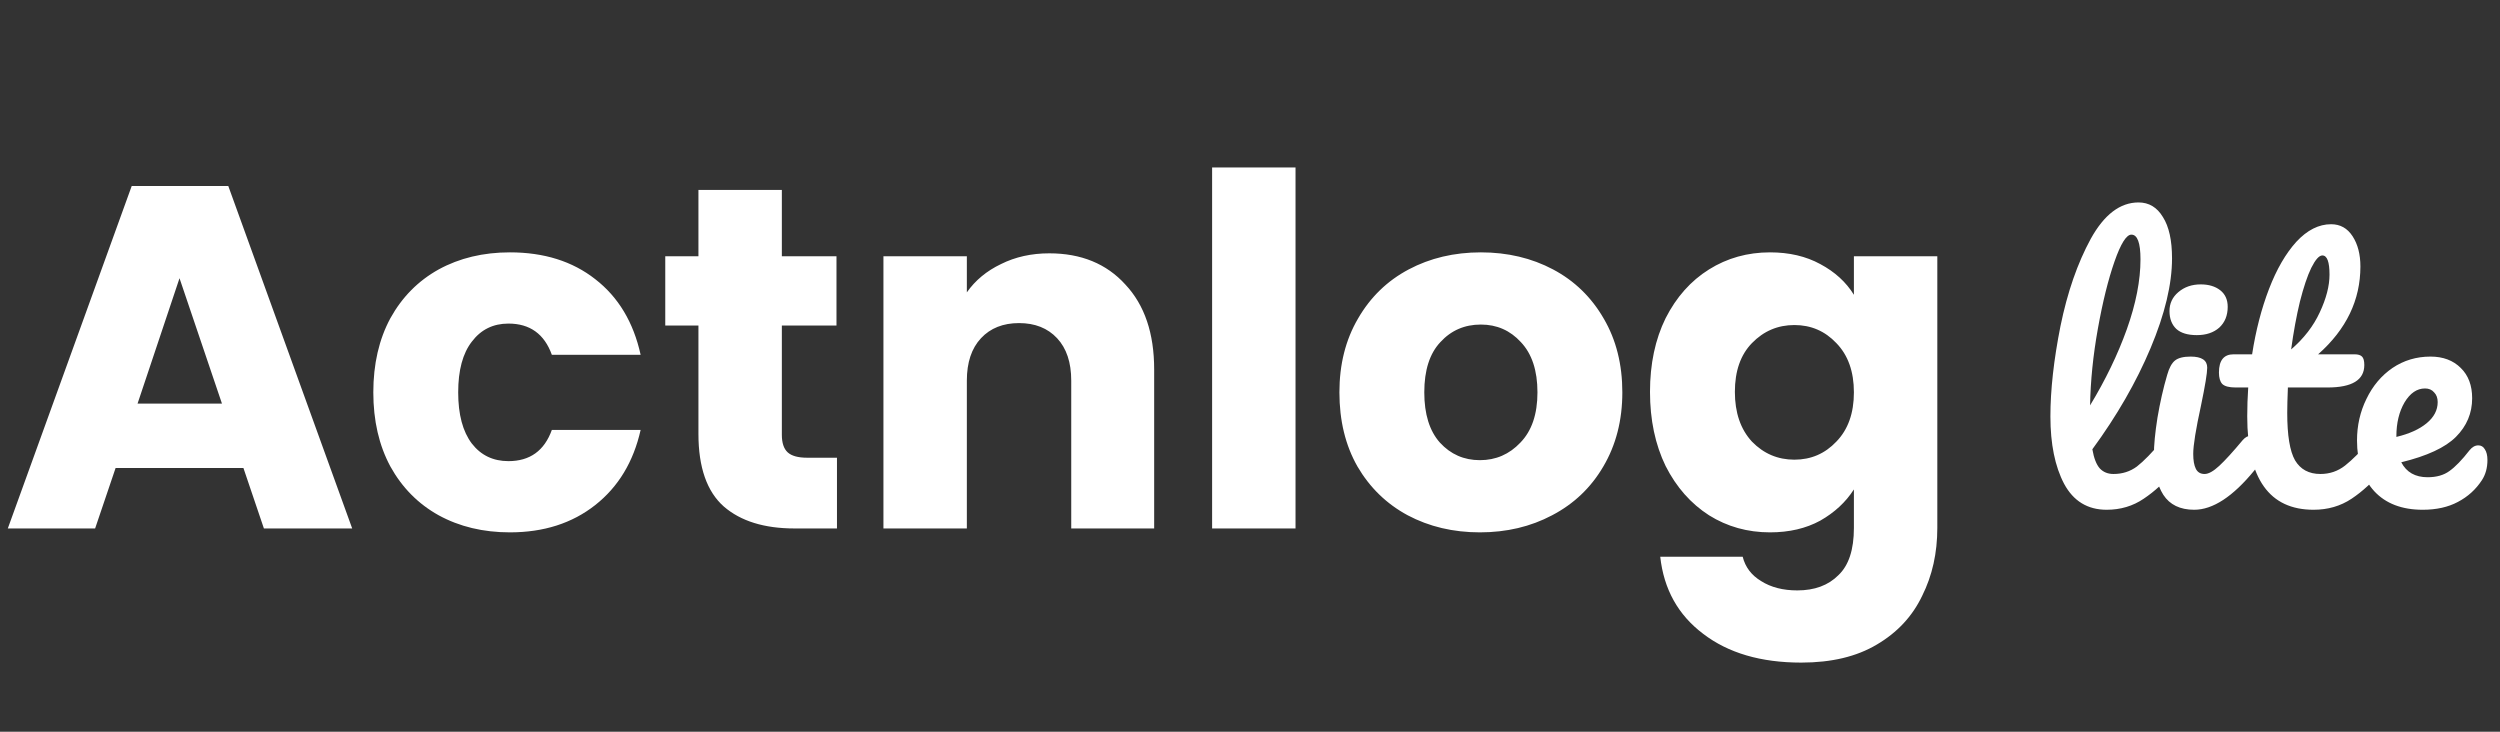 <svg width="123" height="36" viewBox="0 0 123 36" fill="none" xmlns="http://www.w3.org/2000/svg">
<rect x="0" y="0" width="123" height="36" fill="#333333" stroke="none"/>
<path d="M11.976 23.024H5.688L4.68 26H0.384L6.48 9.152H11.232L17.328 26H12.984L11.976 23.024ZM10.92 19.856L8.832 13.688L6.768 19.856H10.92ZM18.367 19.304C18.367 17.912 18.647 16.696 19.207 15.656C19.783 14.616 20.575 13.816 21.583 13.256C22.607 12.696 23.775 12.416 25.087 12.416C26.767 12.416 28.167 12.856 29.287 13.736C30.423 14.616 31.167 15.856 31.519 17.456H27.151C26.783 16.432 26.071 15.92 25.015 15.92C24.263 15.92 23.663 16.216 23.215 16.808C22.767 17.384 22.543 18.216 22.543 19.304C22.543 20.392 22.767 21.232 23.215 21.824C23.663 22.4 24.263 22.688 25.015 22.688C26.071 22.688 26.783 22.176 27.151 21.152H31.519C31.167 22.72 30.423 23.952 29.287 24.848C28.151 25.744 26.751 26.192 25.087 26.192C23.775 26.192 22.607 25.912 21.583 25.352C20.575 24.792 19.783 23.992 19.207 22.952C18.647 21.912 18.367 20.696 18.367 19.304ZM41.179 22.52V26H39.091C37.603 26 36.443 25.64 35.611 24.92C34.779 24.184 34.363 22.992 34.363 21.344V16.016H32.731V12.608H34.363V9.344H38.467V12.608H41.155V16.016H38.467V21.392C38.467 21.792 38.563 22.08 38.755 22.256C38.947 22.432 39.267 22.52 39.715 22.52H41.179ZM51.625 12.464C53.193 12.464 54.441 12.976 55.369 14C56.313 15.008 56.785 16.4 56.785 18.176V26H52.705V18.728C52.705 17.832 52.473 17.136 52.009 16.64C51.545 16.144 50.921 15.896 50.137 15.896C49.353 15.896 48.729 16.144 48.265 16.64C47.801 17.136 47.569 17.832 47.569 18.728V26H43.465V12.608H47.569V14.384C47.985 13.792 48.545 13.328 49.249 12.992C49.953 12.64 50.745 12.464 51.625 12.464ZM63.74 8.24V26H59.636V8.24H63.74ZM72.811 26.192C71.499 26.192 70.315 25.912 69.259 25.352C68.219 24.792 67.395 23.992 66.787 22.952C66.195 21.912 65.899 20.696 65.899 19.304C65.899 17.928 66.203 16.72 66.811 15.68C67.419 14.624 68.251 13.816 69.307 13.256C70.363 12.696 71.547 12.416 72.859 12.416C74.171 12.416 75.355 12.696 76.411 13.256C77.467 13.816 78.299 14.624 78.907 15.68C79.515 16.72 79.819 17.928 79.819 19.304C79.819 20.68 79.507 21.896 78.883 22.952C78.275 23.992 77.435 24.792 76.363 25.352C75.307 25.912 74.123 26.192 72.811 26.192ZM72.811 22.64C73.595 22.64 74.259 22.352 74.803 21.776C75.363 21.2 75.643 20.376 75.643 19.304C75.643 18.232 75.371 17.408 74.827 16.832C74.299 16.256 73.643 15.968 72.859 15.968C72.059 15.968 71.395 16.256 70.867 16.832C70.339 17.392 70.075 18.216 70.075 19.304C70.075 20.376 70.331 21.2 70.843 21.776C71.371 22.352 72.027 22.64 72.811 22.64ZM87.084 12.416C88.028 12.416 88.852 12.608 89.556 12.992C90.276 13.376 90.828 13.88 91.212 14.504V12.608H95.316V25.976C95.316 27.208 95.068 28.32 94.572 29.312C94.092 30.32 93.348 31.12 92.34 31.712C91.348 32.304 90.108 32.6 88.62 32.6C86.636 32.6 85.028 32.128 83.796 31.184C82.564 30.256 81.86 28.992 81.684 27.392H85.74C85.868 27.904 86.172 28.304 86.652 28.592C87.132 28.896 87.724 29.048 88.428 29.048C89.276 29.048 89.948 28.8 90.444 28.304C90.956 27.824 91.212 27.048 91.212 25.976V24.08C90.812 24.704 90.26 25.216 89.556 25.616C88.852 26 88.028 26.192 87.084 26.192C85.98 26.192 84.98 25.912 84.084 25.352C83.188 24.776 82.476 23.968 81.948 22.928C81.436 21.872 81.18 20.656 81.18 19.28C81.18 17.904 81.436 16.696 81.948 15.656C82.476 14.616 83.188 13.816 84.084 13.256C84.98 12.696 85.98 12.416 87.084 12.416ZM91.212 19.304C91.212 18.28 90.924 17.472 90.348 16.88C89.788 16.288 89.1 15.992 88.284 15.992C87.468 15.992 86.772 16.288 86.196 16.88C85.636 17.456 85.356 18.256 85.356 19.28C85.356 20.304 85.636 21.12 86.196 21.728C86.772 22.32 87.468 22.616 88.284 22.616C89.1 22.616 89.788 22.32 90.348 21.728C90.924 21.136 91.212 20.328 91.212 19.304Z" fill="white"/>
<path d="M106.832 21.432C106.971 21.432 107.077 21.496 107.152 21.624C107.237 21.752 107.28 21.928 107.28 22.152C107.28 22.579 107.179 22.909 106.976 23.144C106.517 23.709 106.016 24.173 105.472 24.536C104.939 24.899 104.331 25.08 103.648 25.08C102.709 25.08 102.011 24.653 101.552 23.8C101.104 22.947 100.88 21.843 100.88 20.488C100.88 19.187 101.045 17.704 101.376 16.04C101.717 14.376 102.213 12.947 102.864 11.752C103.525 10.557 104.309 9.96 105.216 9.96C105.728 9.96 106.128 10.2 106.416 10.68C106.715 11.149 106.864 11.827 106.864 12.712C106.864 13.981 106.512 15.453 105.808 17.128C105.104 18.803 104.149 20.461 102.944 22.104C103.019 22.541 103.141 22.856 103.312 23.048C103.483 23.229 103.707 23.32 103.984 23.32C104.421 23.32 104.805 23.197 105.136 22.952C105.467 22.696 105.888 22.264 106.4 21.656C106.528 21.507 106.672 21.432 106.832 21.432ZM104.864 11.544C104.619 11.544 104.341 11.987 104.032 12.872C103.723 13.757 103.451 14.856 103.216 16.168C102.981 17.48 102.853 18.739 102.832 19.944C103.589 18.696 104.192 17.448 104.64 16.2C105.088 14.941 105.312 13.795 105.312 12.76C105.312 11.949 105.163 11.544 104.864 11.544ZM108.083 16.488C107.635 16.488 107.299 16.387 107.075 16.184C106.851 15.971 106.739 15.677 106.739 15.304C106.739 14.931 106.883 14.621 107.171 14.376C107.469 14.12 107.837 13.992 108.275 13.992C108.669 13.992 108.989 14.088 109.235 14.28C109.48 14.472 109.603 14.744 109.603 15.096C109.603 15.523 109.464 15.864 109.187 16.12C108.909 16.365 108.541 16.488 108.083 16.488ZM107.955 25.08C107.261 25.08 106.755 24.835 106.435 24.344C106.125 23.853 105.971 23.203 105.971 22.392C105.971 21.912 106.029 21.299 106.147 20.552C106.275 19.795 106.435 19.091 106.627 18.44C106.723 18.099 106.851 17.864 107.011 17.736C107.171 17.608 107.427 17.544 107.779 17.544C108.323 17.544 108.595 17.725 108.595 18.088C108.595 18.355 108.493 18.973 108.291 19.944C108.035 21.117 107.907 21.912 107.907 22.328C107.907 22.648 107.949 22.893 108.035 23.064C108.12 23.235 108.264 23.32 108.467 23.32C108.659 23.32 108.899 23.187 109.187 22.92C109.475 22.653 109.859 22.232 110.339 21.656C110.467 21.507 110.611 21.432 110.771 21.432C110.909 21.432 111.016 21.496 111.091 21.624C111.176 21.752 111.219 21.928 111.219 22.152C111.219 22.579 111.117 22.909 110.915 23.144C109.859 24.435 108.872 25.08 107.955 25.08ZM117.06 21.432C117.199 21.432 117.306 21.496 117.38 21.624C117.466 21.752 117.508 21.928 117.508 22.152C117.508 22.579 117.407 22.909 117.204 23.144C116.746 23.709 116.244 24.173 115.7 24.536C115.156 24.899 114.532 25.08 113.828 25.08C111.652 25.08 110.564 23.549 110.564 20.488C110.564 20.019 110.58 19.544 110.612 19.064H109.988C109.668 19.064 109.45 19.005 109.332 18.888C109.226 18.771 109.172 18.584 109.172 18.328C109.172 17.731 109.412 17.432 109.892 17.432H110.804C110.986 16.259 111.263 15.187 111.636 14.216C112.01 13.245 112.458 12.472 112.98 11.896C113.514 11.32 114.084 11.032 114.692 11.032C115.14 11.032 115.492 11.229 115.748 11.624C116.004 12.019 116.132 12.515 116.132 13.112C116.132 14.765 115.439 16.205 114.052 17.432H115.844C116.015 17.432 116.138 17.469 116.212 17.544C116.287 17.619 116.324 17.757 116.324 17.96C116.324 18.696 115.722 19.064 114.516 19.064H112.564C112.543 19.597 112.532 20.013 112.532 20.312C112.532 21.421 112.66 22.2 112.916 22.648C113.183 23.096 113.599 23.32 114.164 23.32C114.623 23.32 115.028 23.181 115.38 22.904C115.732 22.627 116.148 22.211 116.628 21.656C116.756 21.507 116.9 21.432 117.06 21.432ZM114.26 12.568C114.1 12.568 113.919 12.771 113.716 13.176C113.524 13.571 113.338 14.125 113.156 14.84C112.986 15.544 112.842 16.328 112.724 17.192C113.354 16.648 113.823 16.04 114.132 15.368C114.452 14.685 114.612 14.067 114.612 13.512C114.612 12.883 114.495 12.568 114.26 12.568ZM121.934 21.912C122.072 21.912 122.179 21.976 122.254 22.104C122.339 22.232 122.382 22.408 122.382 22.632C122.382 23.016 122.291 23.347 122.11 23.624C121.811 24.083 121.416 24.44 120.926 24.696C120.446 24.952 119.87 25.08 119.198 25.08C118.174 25.08 117.379 24.776 116.814 24.168C116.248 23.549 115.965 22.717 115.965 21.672C115.965 20.936 116.12 20.253 116.43 19.624C116.739 18.984 117.166 18.477 117.71 18.104C118.264 17.731 118.888 17.544 119.582 17.544C120.2 17.544 120.696 17.731 121.07 18.104C121.443 18.467 121.63 18.963 121.63 19.592C121.63 20.328 121.363 20.963 120.83 21.496C120.307 22.019 119.411 22.435 118.142 22.744C118.398 23.235 118.83 23.48 119.438 23.48C119.875 23.48 120.232 23.379 120.51 23.176C120.798 22.973 121.128 22.632 121.502 22.152C121.63 21.992 121.774 21.912 121.934 21.912ZM119.31 19.112C118.915 19.112 118.579 19.341 118.302 19.8C118.035 20.259 117.902 20.813 117.902 21.464V21.496C118.531 21.347 119.027 21.123 119.39 20.824C119.752 20.525 119.934 20.179 119.934 19.784C119.934 19.581 119.875 19.421 119.758 19.304C119.651 19.176 119.502 19.112 119.31 19.112Z" fill="white"/>
</svg>
